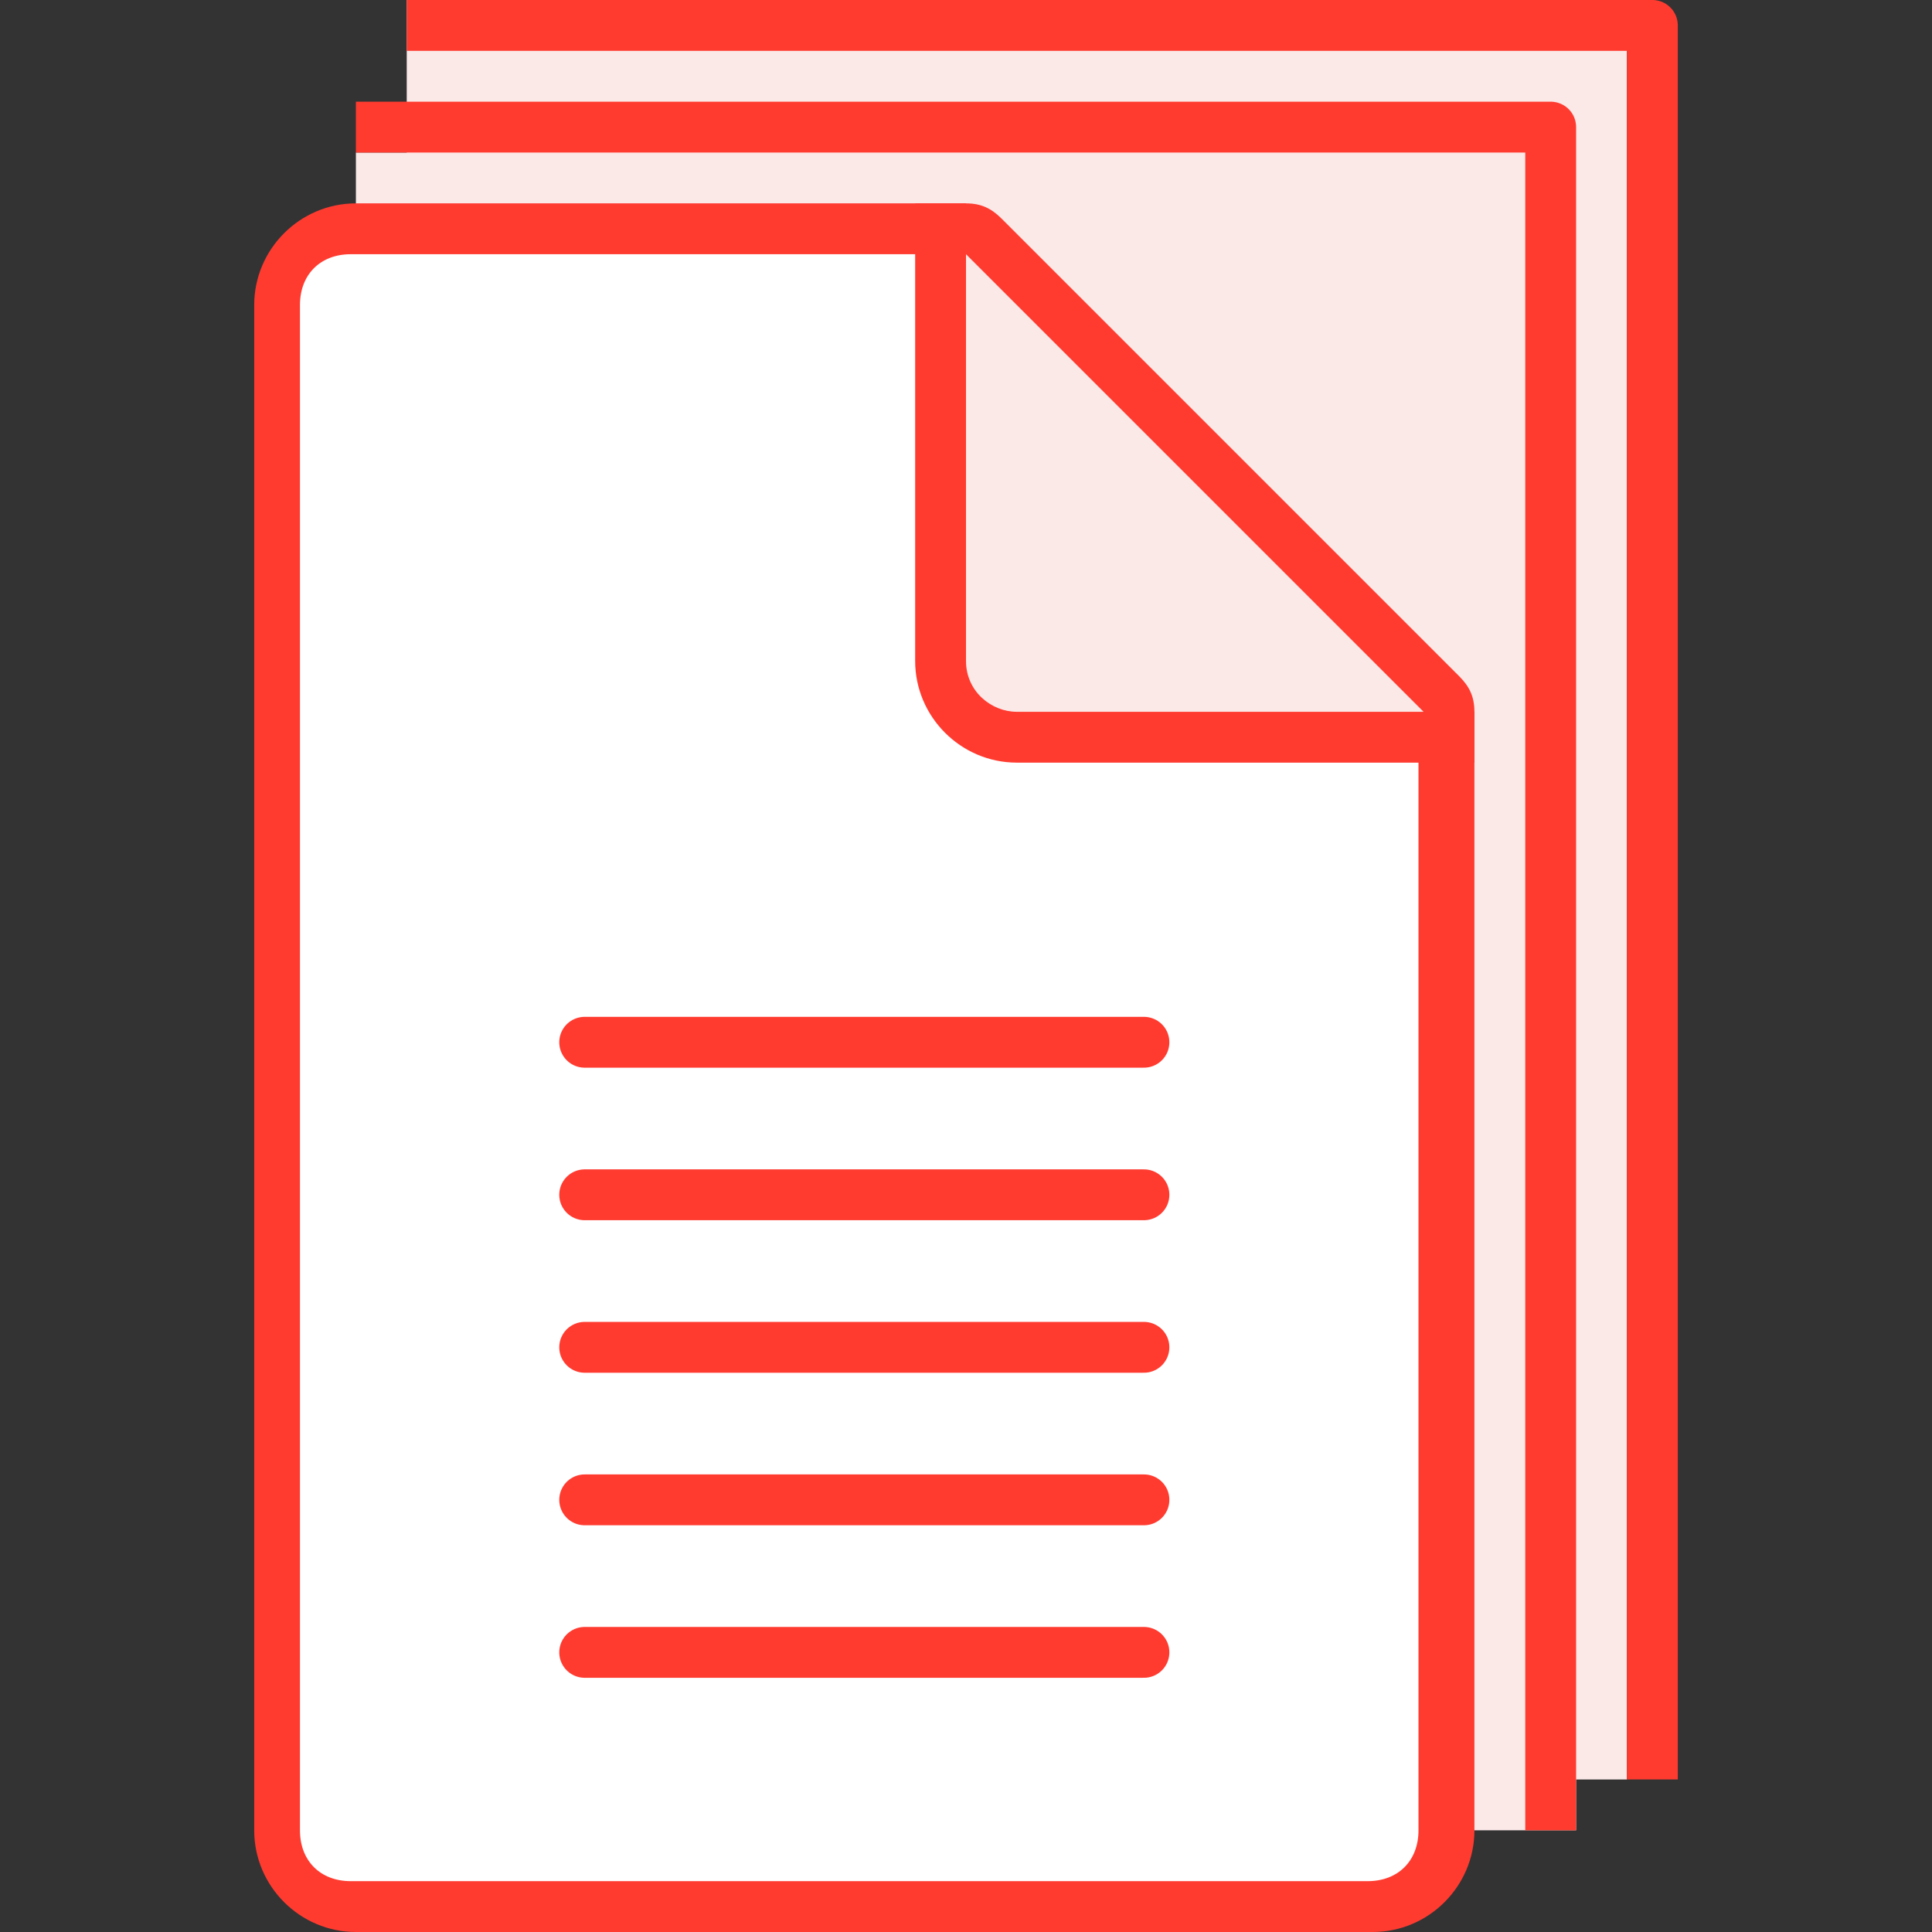 <svg id="icon-color-large-document-multiple-a" xmlns="http://www.w3.org/2000/svg" viewBox="0 0 38 38"><rect x="0" y="0" width="38" height="38" fill="#333333" stroke="none"/><path fill="#FBE9E8" d="M8 0h24v35H8z"/><path fill="#FBE9E8" d="M7 3h24v33H7z"/><path fill="#FFF" d="M7 37.5c-.8 0-1.5-.7-1.5-1.5V6c0-.8.7-1.5 1.5-1.5h11.6l2 7.9 7.9 2V36c0 .8-.7 1.5-1.5 1.5H7z"/><path fill="#FF3B30" d="M18.2 5l1.8 7.2.1.6.6.1 7.2 1.8V36c0 .6-.4 1-1 1h-20c-.6 0-1-.4-1-1V6c0-.6.4-1 1-1h11.3m.8-1H7c-1.1 0-2 .9-2 2v30c0 1.1.9 2 2 2h20c1.1 0 2-.9 2-2V14l-8-2-2-8z"/><path fill="#FBE9E8" d="M20 14.5c-.8 0-1.5-.7-1.5-1.5V4.5h.5c.1 0 .3.1.4.1l9 9c.1.1.1.2.1.4v.5H20z"/><path fill="#FF3B30" d="M19 5l9 9h-8c-.5 0-1-.4-1-1V5m0-1h-1v9c0 1.1.9 2 2 2h9v-1c0-.3-.1-.5-.3-.7l-9-9c-.2-.2-.4-.3-.7-.3z"/><path fill="none" stroke="#FF3B30" stroke-linecap="square" stroke-linejoin="round" stroke-miterlimit="10" d="M7.5 2.5h23v33"/><path fill="none" stroke="#FF3B30" stroke-linecap="square" stroke-linejoin="round" stroke-miterlimit="10" d="M8.5.5h24v34"/><path fill="none" stroke="#FF3B30" stroke-linecap="round" stroke-miterlimit="10" d="M11.5 20.5h11M11.5 23.5h11M11.5 26.5h11M11.5 29.5h11M11.5 32.5h11"/></svg>